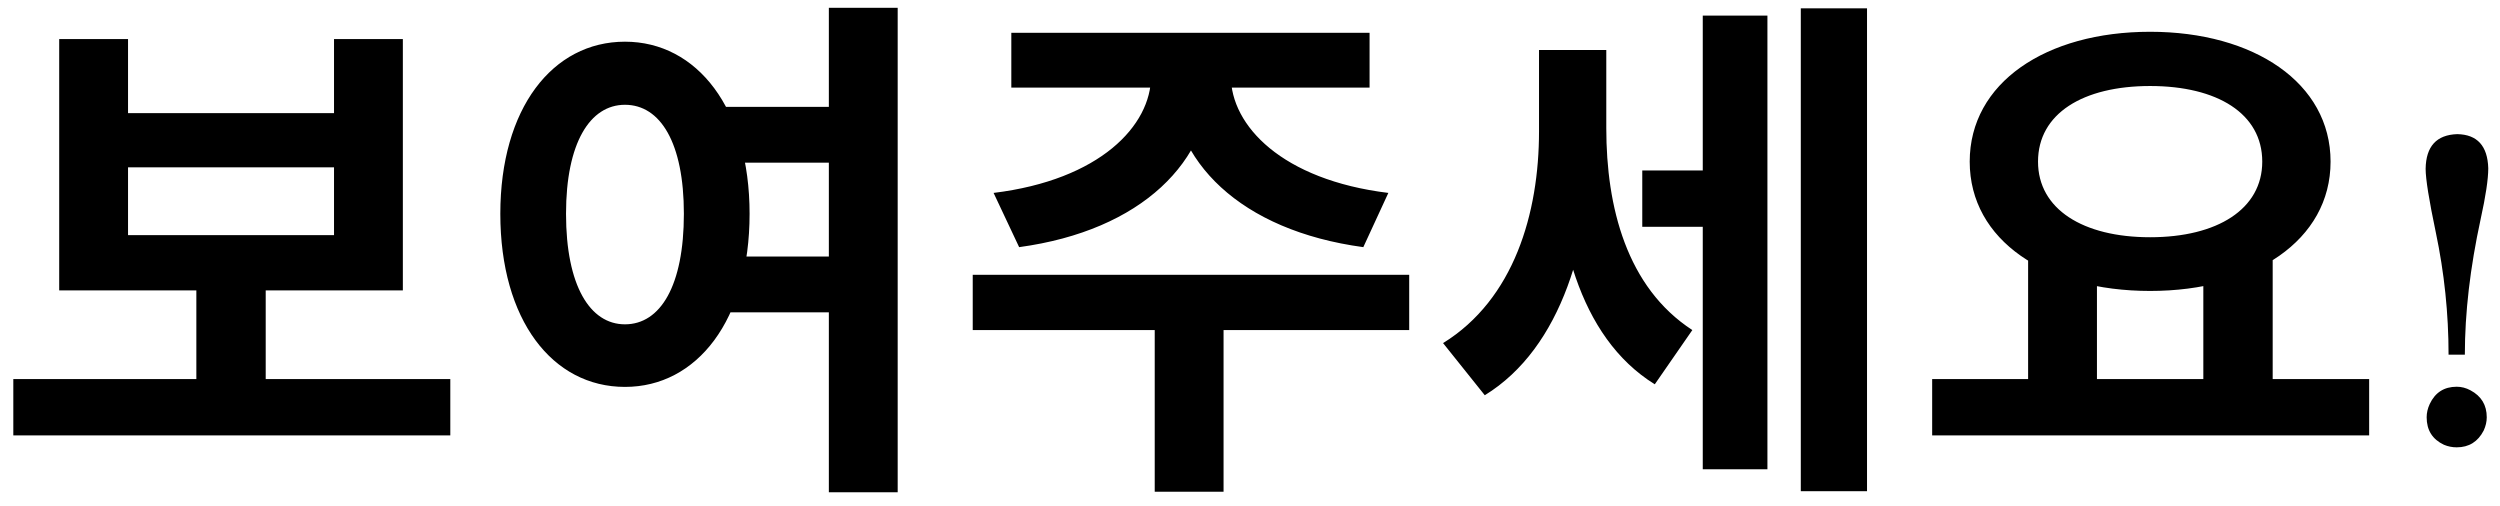<svg width="163" height="33" viewBox="0 0 163 33" fill="none" xmlns="http://www.w3.org/2000/svg">
<path d="M0.868 24.716H29.36V28.388H0.868V24.716ZM12.802 17.984H17.324V25.6H12.802V17.984ZM3.86 2.548H8.348V7.376H21.778V2.548H26.266V18.936H3.86V2.548ZM8.348 10.912V15.332H21.778V10.912H8.348ZM46.187 6.968H54.755V10.606H46.187V6.968ZM46.187 16.726H54.755V20.364H46.187V16.726ZM40.747 2.718C45.439 2.718 48.873 7.07 48.873 13.938C48.873 20.874 45.439 25.226 40.747 25.226C36.021 25.226 32.621 20.874 32.621 13.938C32.621 7.07 36.021 2.718 40.747 2.718ZM40.747 6.832C38.469 6.832 36.905 9.314 36.905 13.938C36.905 18.63 38.469 21.146 40.747 21.146C43.059 21.146 44.589 18.63 44.589 13.938C44.589 9.314 43.059 6.832 40.747 6.832ZM54.041 0.508H58.529V32.094H54.041V0.508ZM75.05 4.044H78.96V4.962C78.96 10.504 74.438 15.026 66.448 16.114L64.782 12.578C71.718 11.728 75.05 8.192 75.05 4.962V4.044ZM76.342 4.044H80.252V4.962C80.252 8.192 83.584 11.728 90.52 12.578L88.888 16.114C80.864 15.026 76.342 10.504 76.342 4.962V4.044ZM75.288 20.5H79.776V32.06H75.288V20.5ZM63.422 17.916H91.88V21.52H63.422V17.916ZM65.938 2.14H89.296V5.71H65.938V2.14ZM107.076 11.116H112.278V14.788H107.076V11.116ZM100.344 3.262H103.812V8.566C103.812 15.706 101.84 22.676 96.808 25.77L94.088 22.37C98.712 19.514 100.344 13.904 100.344 8.566V3.262ZM101.33 3.262H104.73V8.362C104.73 13.496 106.056 18.732 110.34 21.52L107.892 25.056C102.894 21.962 101.33 15.162 101.33 8.362V3.262ZM117.412 0.542H121.73V32.026H117.412V0.542ZM111.02 1.018H115.236V30.598H111.02V1.018ZM132.233 16.522H136.721V25.362H132.233V16.522ZM143.657 16.522H148.179V25.362H143.657V16.522ZM125.977 24.716H154.469V28.388H125.977V24.716ZM140.189 2.072C146.955 2.072 151.953 5.404 151.953 10.538C151.953 15.672 146.955 18.97 140.189 18.97C133.389 18.97 128.425 15.672 128.425 10.538C128.425 5.404 133.389 2.072 140.189 2.072ZM140.189 5.608C135.803 5.608 132.879 7.41 132.879 10.538C132.879 13.632 135.803 15.468 140.189 15.468C144.575 15.468 147.499 13.632 147.499 10.538C147.499 7.41 144.575 5.608 140.189 5.608ZM160.708 23.123H159.646C159.646 20.445 159.369 17.788 158.815 15.154C158.373 13.051 158.151 11.668 158.151 11.004C158.174 9.543 158.86 8.79 160.21 8.746C161.516 8.768 162.191 9.51 162.235 10.971C162.235 11.679 162.069 12.786 161.737 14.291C161.051 17.456 160.708 20.4 160.708 23.123ZM162.136 27.207C162.136 27.495 162.069 27.783 161.937 28.07C161.56 28.801 160.974 29.166 160.177 29.166C159.889 29.166 159.612 29.111 159.347 29C158.594 28.646 158.218 28.048 158.218 27.207C158.218 26.919 158.284 26.631 158.417 26.344C158.771 25.591 159.358 25.215 160.177 25.215C160.487 25.215 160.785 25.292 161.073 25.447C161.782 25.824 162.136 26.41 162.136 27.207Z" fill="black"/>
</svg>
